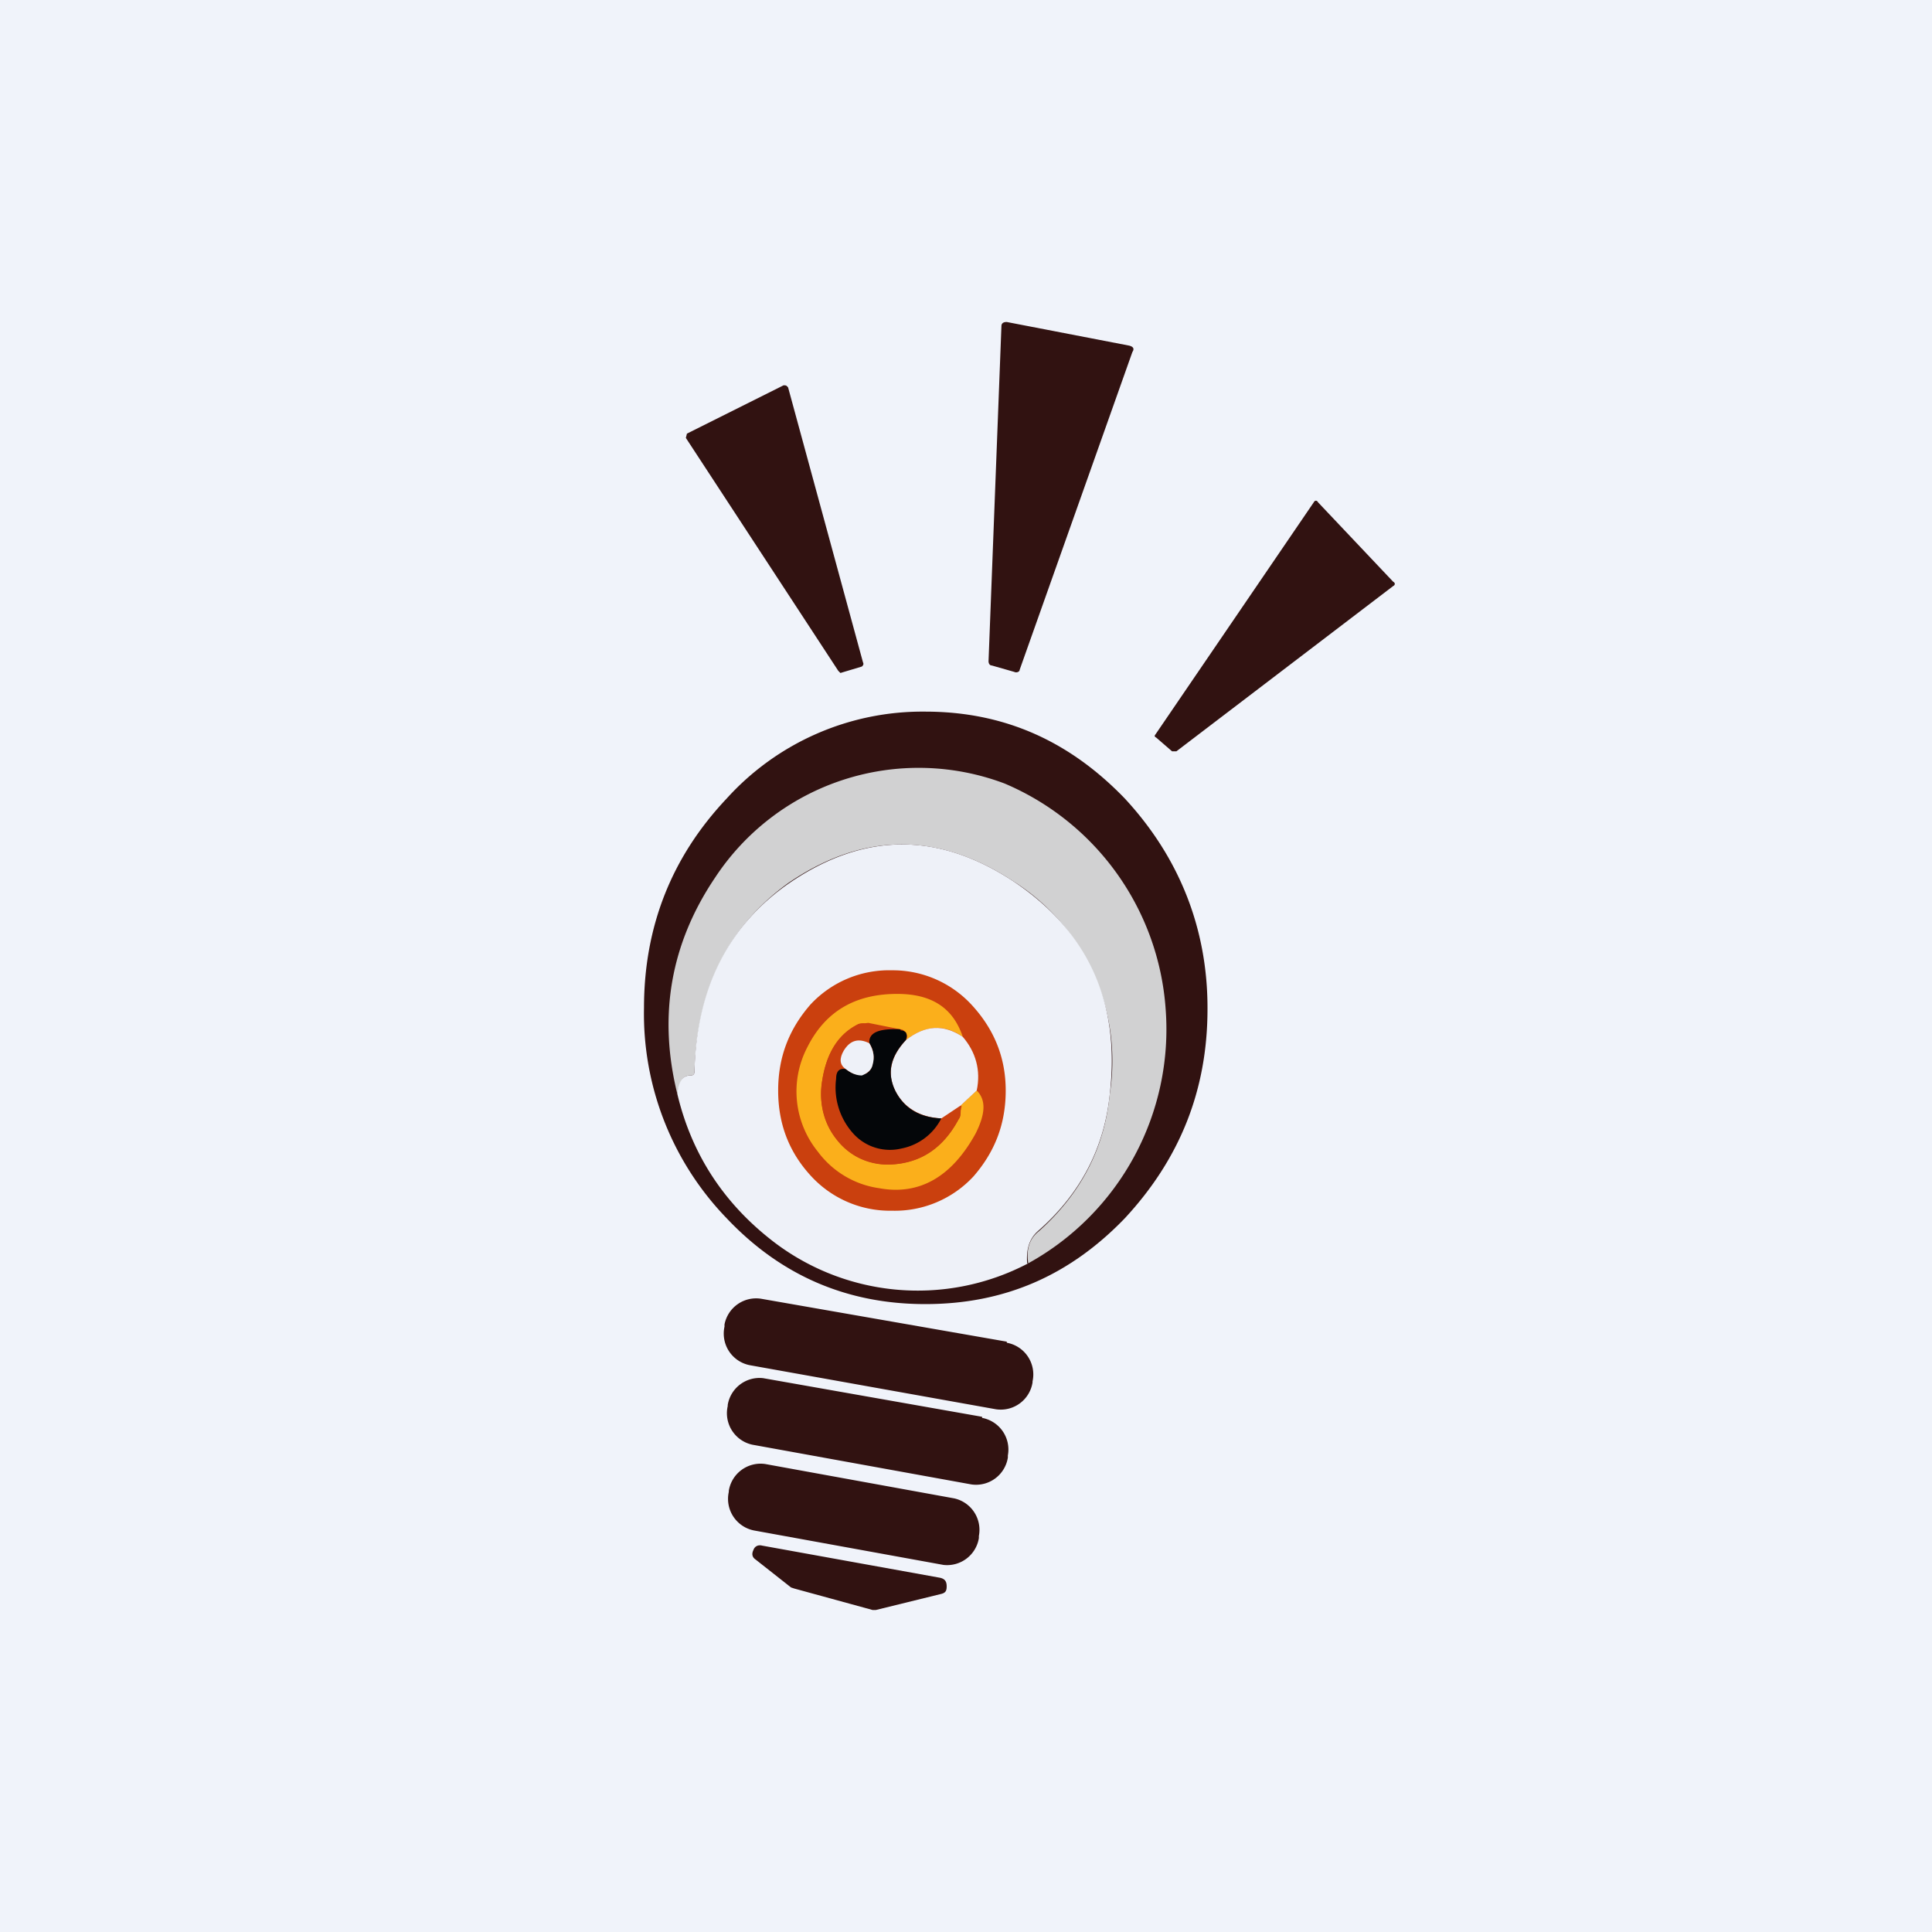 <!-- by TradingView --><svg width="18" height="18" viewBox="0 0 18 18" xmlns="http://www.w3.org/2000/svg"><path fill="#F0F3FA" d="M0 0h18v18H0z"/><path d="m9.21 6.16.12-3.12c0-.03.02-.04.05-.04l1.14.22c.04.01.05.03.03.06L9.5 6.24c0 .02-.03.03-.05.02l-.21-.06c-.02 0-.03-.02-.03-.04ZM7.34 3.6l.7 2.57c.01.02 0 .03-.01.04l-.2.06-.02-.02-1.42-2.17.01-.04.9-.45c.02 0 .03 0 .04.02ZM10.76 6.85l1.48-2.17c.01-.02.03-.02.04 0l.7.74c.02.01.02.03 0 .04L10.96 7h-.04l-.15-.13c-.01 0-.02-.02 0-.03ZM11.25 9.4c0 .76-.26 1.4-.77 1.95-.52.54-1.13.8-1.86.8-.72 0-1.34-.26-1.85-.8A2.74 2.74 0 0 1 6 9.39c0-.76.26-1.41.77-1.95a2.46 2.46 0 0 1 1.85-.81c.73 0 1.34.27 1.86.81.5.54.77 1.2.77 1.95Z" fill="#311211"/><path d="M9.58 11.77c-.02-.13.01-.23.1-.3.39-.35.61-.77.66-1.28a1.98 1.98 0 0 0-.9-1.98c-.7-.46-1.4-.46-2.1.02-.55.4-.84.97-.87 1.75 0 .03-.01.04-.04.04-.07 0-.1.06-.12.17-.18-.73-.06-1.4.35-2.01a2.27 2.27 0 0 1 2.7-.88 2.47 2.47 0 0 1 1.5 2.1 2.49 2.49 0 0 1-1.28 2.37Z" fill="#D1D1D2"/><path d="M9.58 11.77a2.21 2.21 0 0 1-2.41-.23c-.44-.35-.73-.8-.86-1.35.01-.11.05-.17.12-.17.03 0 .04-.01.04-.04.02-.78.32-1.36.88-1.75.7-.48 1.39-.48 2.09-.02.69.46 1 1.12.9 1.98-.05.5-.27.93-.67 1.28-.08.07-.11.17-.1.3Z" fill="#EEF1F8"/><path d="M9.37 10.16c0 .31-.1.57-.3.8a1 1 0 0 1-.76.32 1 1 0 0 1-.76-.33c-.2-.22-.3-.48-.3-.79 0-.31.1-.57.3-.8a1 1 0 0 1 .76-.32 1 1 0 0 1 .75.33c.2.22.31.48.31.79Z" fill="#CA400E"/><path d="M8.97 9.66c-.17-.12-.35-.11-.53.03.02-.03.01-.05 0-.07-.02-.02-.03-.03-.05-.03l-.3-.06-.09.01c-.19.1-.3.27-.34.53-.03.2.01.39.13.54.12.15.27.23.47.24.3 0 .52-.14.67-.42a.14.14 0 0 0 .02-.08v-.05l.15-.14c.09.09.08.22-.01.4-.22.4-.52.58-.9.51a.86.86 0 0 1-.57-.34.89.89 0 0 1-.1-.97c.17-.34.45-.5.84-.5.32 0 .52.13.61.4Z" fill="#FBAF1B"/><path d="M8.39 9.6c-.2-.02-.3.03-.3.12-.1-.05-.17-.03-.23.07-.04.07-.03.13.02.17-.05-.01-.08.02-.09.1-.01.2.04.36.16.5.12.12.27.17.45.14a.53.53 0 0 0 .37-.28l.19-.12-.01.05c0 .03 0 .06-.02.08-.15.28-.38.42-.67.42a.59.59 0 0 1-.47-.24.69.69 0 0 1-.13-.54c.04-.26.15-.44.34-.53a.13.13 0 0 1 .08 0l.3.05Z" fill="#CA400E"/><path d="M8.97 9.66c.12.14.17.31.13.5l-.15.14-.18.12c-.2-.01-.35-.1-.43-.26-.08-.16-.04-.32.1-.47.18-.14.35-.15.53-.03Z" fill="#EEF1F8"/><path d="M8.39 9.6c.01 0 .03 0 .05.02.01.02.01.04 0 .07-.14.15-.18.3-.1.47.08.16.22.25.43.26a.53.53 0 0 1-.37.28.46.46 0 0 1-.46-.15.64.64 0 0 1-.15-.5c0-.07.03-.1.09-.09.05.04.1.06.15.05.05 0 .09-.04.1-.1a.23.23 0 0 0-.03-.19c-.01-.1.09-.14.29-.13Z" fill="#040609"/><path d="M8.1 9.72c.04.07.05.13.03.2-.01.05-.05.08-.1.1-.05 0-.1-.02-.15-.06-.06-.04-.06-.1-.02-.17.06-.1.14-.12.24-.07Z" fill="#EEF1F8"/><path d="m9.38 12.5-2.29-.4a.3.3 0 0 0-.34.24v.02a.3.3 0 0 0 .24.36l2.29.41a.3.3 0 0 0 .34-.25v-.01a.3.3 0 0 0-.24-.36ZM9.15 13.2l-2.04-.36a.3.3 0 0 0-.33.25v.01a.3.3 0 0 0 .23.36l2.04.37a.3.3 0 0 0 .34-.25v-.02a.3.3 0 0 0-.24-.35ZM8.89 13.96l-1.76-.32a.3.3 0 0 0-.34.25v.01a.3.3 0 0 0 .24.36l1.76.32a.3.3 0 0 0 .33-.25v-.02a.3.3 0 0 0-.23-.35ZM8.13 15l-.73-.2-.03-.01-.33-.26c-.03-.02-.04-.05-.02-.09.01-.03.04-.05.08-.04l1.66.3c.04.01.06.03.06.08 0 .04-.01.06-.05.07l-.61.15h-.03Z" fill="#311211"/></svg>